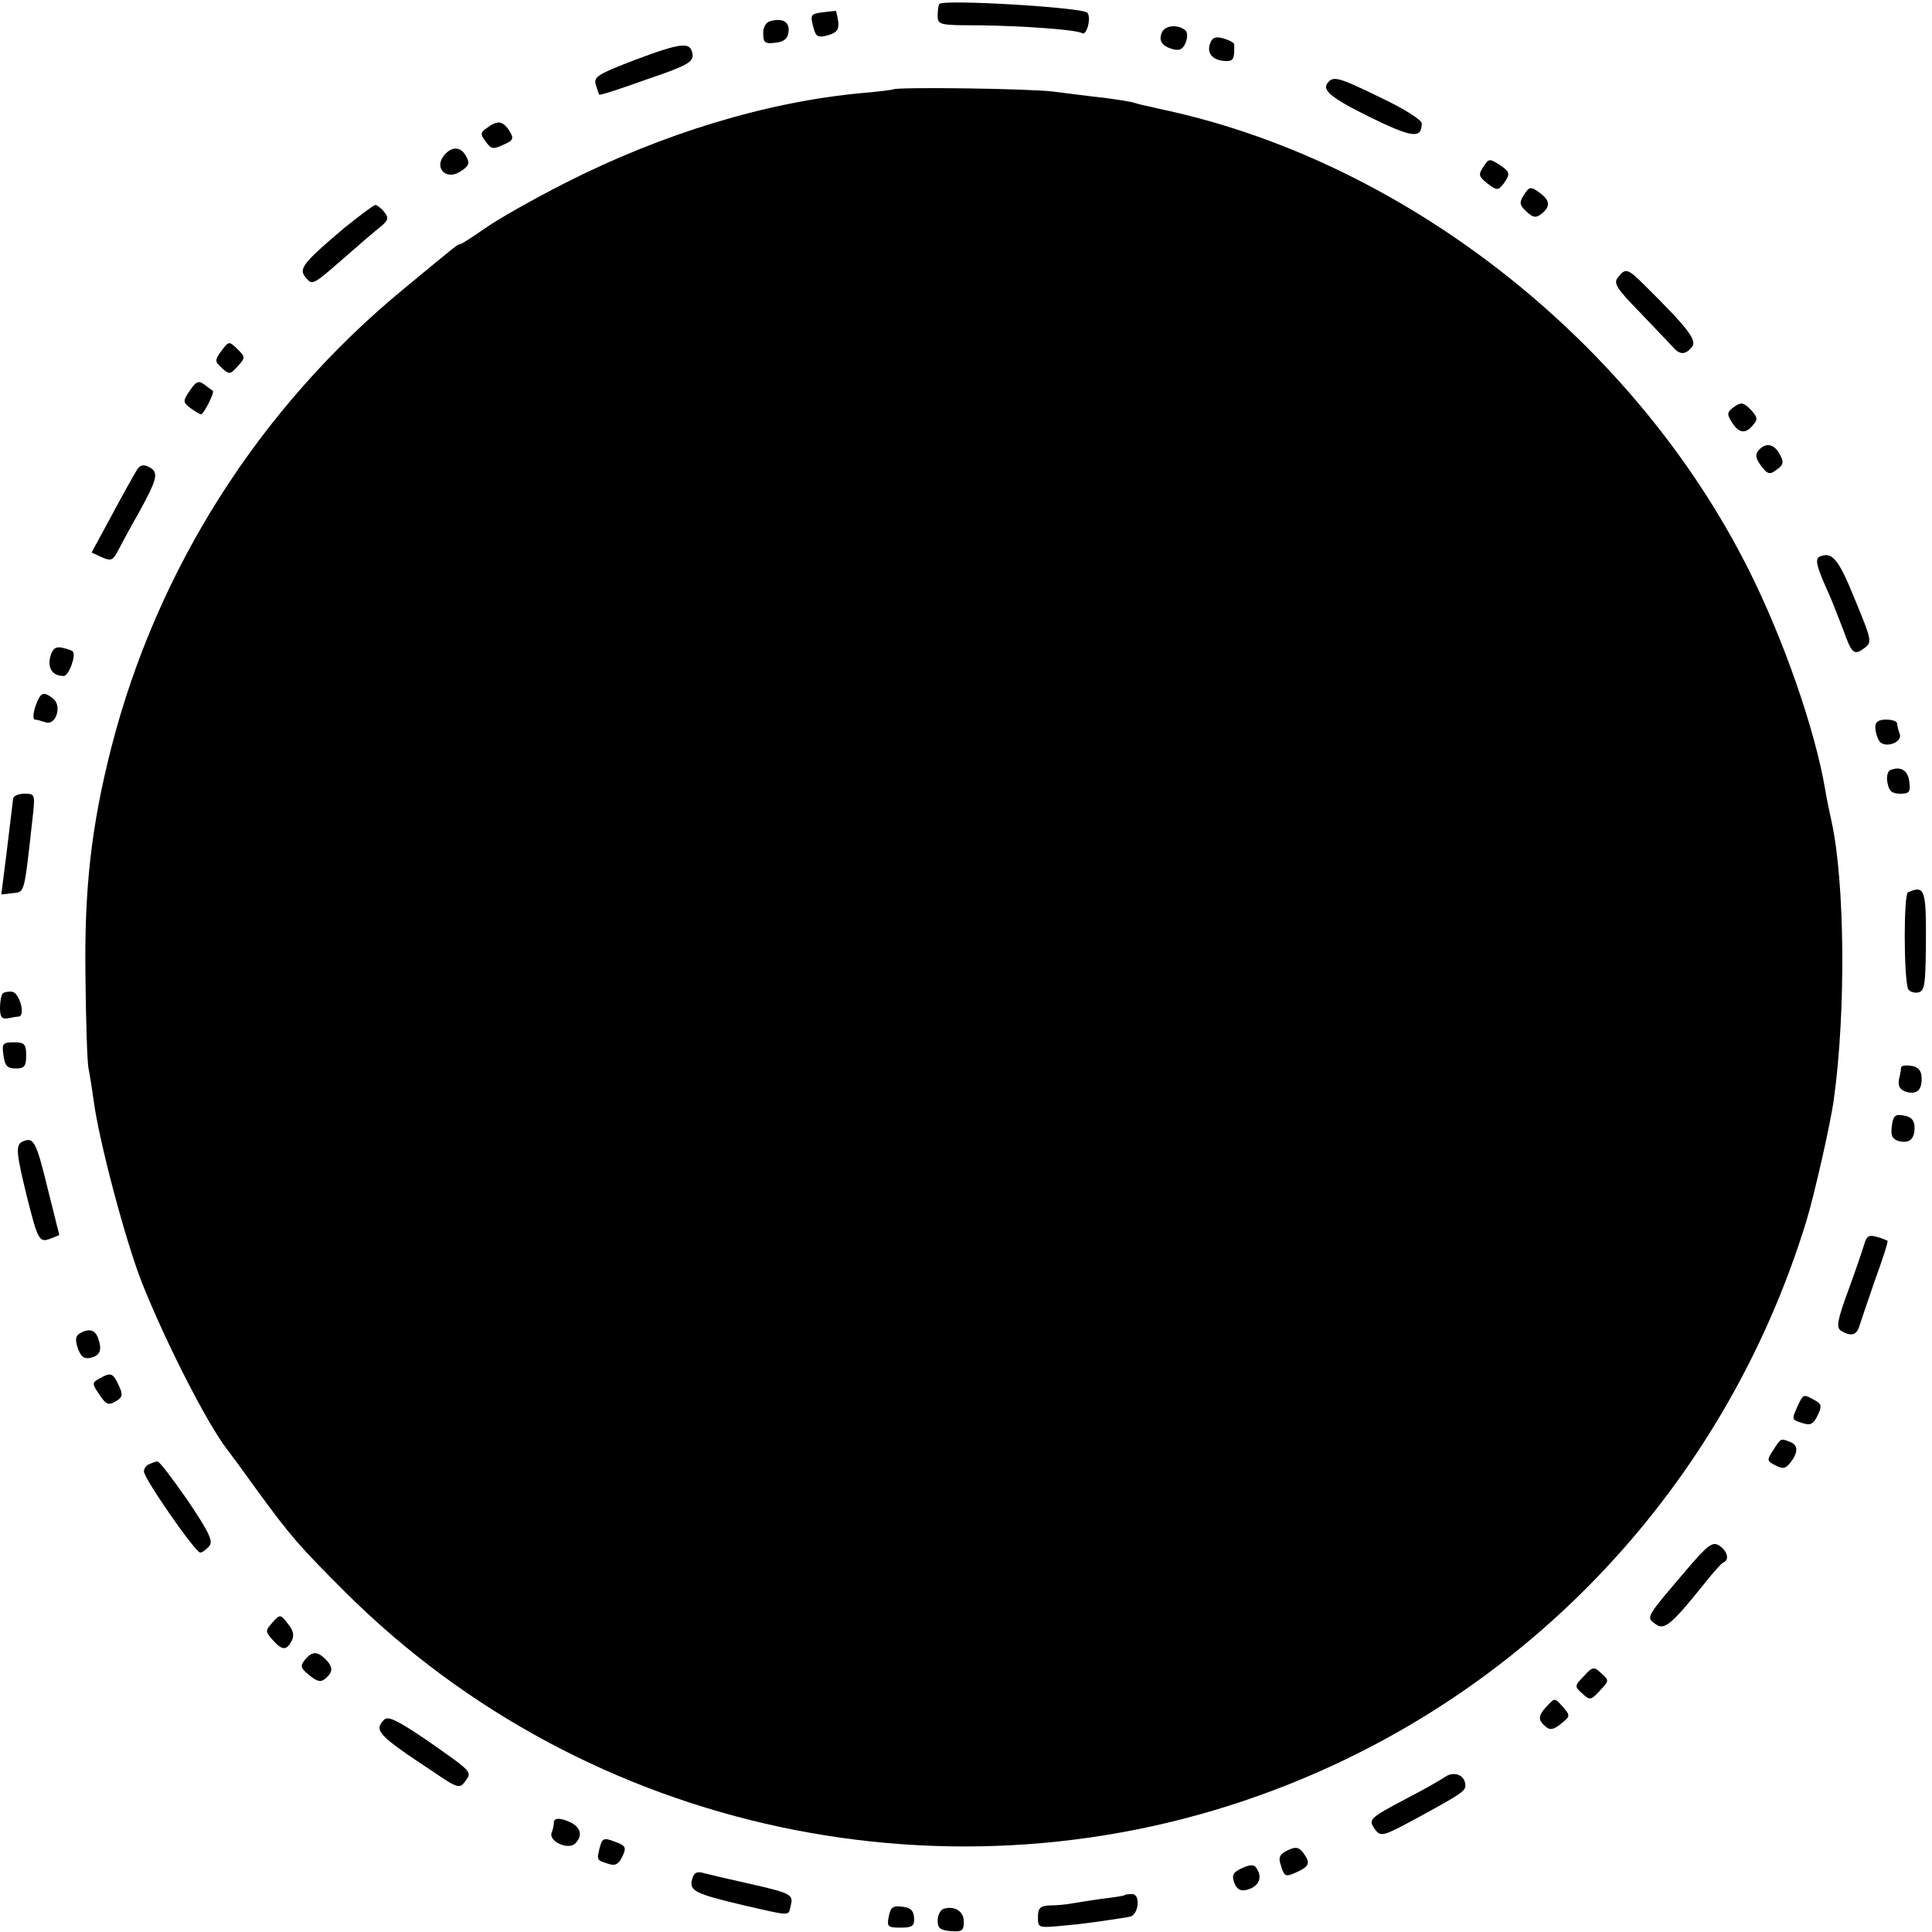 <?xml version="1.0" standalone="no"?>
<!DOCTYPE svg PUBLIC "-//W3C//DTD SVG 20010904//EN"
 "http://www.w3.org/TR/2001/REC-SVG-20010904/DTD/svg10.dtd">
<svg version="1.0" xmlns="http://www.w3.org/2000/svg"
 width="443pt" height="443pt" viewBox="0 0 443 443"
 preserveAspectRatio="xMidYMid meet">
<g transform="translate(0,443) scale(0.1,-0.1)"
fill="#000000" stroke="none">
<path d="M2154 4421 c-2 -2 -4 -14 -4 -27 0 -21 4 -22 93 -22 97 -1 226 -10
238 -18 11 -7 22 37 12 47 -12 12 -328 31 -339 20z"/>
<path d="M1888 4402 c-30 -4 -31 -5 -22 -38 5 -18 10 -21 32 -15 21 6 26 13
24 32 -2 13 -5 24 -5 24 -1 0 -14 -1 -29 -3z"/>
<path d="M1768 4382 c-11 -2 -18 -13 -18 -28 0 -22 4 -25 28 -22 19 2 28 9 30
24 3 23 -12 33 -40 26z"/>
<path d="M2664 4355 c-8 -19 1 -31 26 -38 16 -4 23 1 29 16 5 14 4 25 -3 29
-18 13 -46 9 -52 -7z"/>
<path d="M2774 4328 c-7 -22 9 -38 39 -38 15 0 18 6 17 38 0 4 -11 10 -25 14
-19 5 -26 2 -31 -14z"/>
<path d="M1457 4293 c-86 -33 -96 -39 -91 -57 4 -12 7 -22 8 -23 2 -2 51 14
109 35 92 31 107 40 105 57 -4 30 -24 28 -131 -12z"/>
<path d="M3047 4243 c-19 -18 2 -36 93 -81 98 -48 120 -51 120 -15 0 8 -41 34
-92 58 -92 45 -109 51 -121 38z"/>
<path d="M2048 4225 c-2 -1 -32 -5 -68 -8 -221 -20 -461 -93 -685 -207 -71
-36 -154 -83 -182 -103 -29 -20 -55 -37 -58 -37 -6 0 -10 -4 -130 -103 -331
-273 -565 -642 -670 -1052 -46 -181 -62 -324 -59 -526 1 -101 4 -195 7 -209 3
-14 8 -47 12 -75 12 -91 72 -318 110 -415 53 -134 151 -327 197 -385 4 -5 35
-47 68 -93 78 -107 98 -129 203 -234 555 -552 1394 -730 2127 -453 587 221
1035 700 1221 1302 18 58 57 229 64 283 28 202 25 497 -5 635 -5 22 -12 56
-15 75 -23 136 -95 344 -176 505 -261 519 -778 928 -1330 1051 -10 2 -28 6
-40 9 -11 2 -28 6 -37 9 -9 3 -42 8 -72 12 -30 3 -82 10 -115 14 -54 7 -360
11 -367 5z"/>
<path d="M1117 4137 c-16 -11 -16 -15 -3 -32 12 -17 17 -18 40 -7 23 10 25 14
14 32 -15 23 -27 25 -51 7z"/>
<path d="M1022 4078 c-30 -30 -1 -64 34 -41 19 12 22 19 13 34 -11 22 -30 24
-47 7z"/>
<path d="M3401 4047 c-12 -18 -10 -22 10 -38 21 -16 24 -16 36 -1 17 23 16 28
-10 45 -22 14 -24 13 -36 -6z"/>
<path d="M3493 3981 c-10 -16 -8 -22 7 -36 16 -15 22 -15 35 -5 20 16 19 30
-2 46 -24 18 -26 17 -40 -5z"/>
<path d="M789 3907 c-92 -78 -105 -93 -89 -112 16 -20 16 -20 86 41 33 29 70
61 84 72 21 17 22 22 11 36 -7 9 -17 16 -20 16 -4 0 -36 -24 -72 -53z"/>
<path d="M3710 3794 c-11 -13 -4 -25 51 -81 35 -37 69 -72 76 -80 15 -17 28
-17 43 2 12 15 -12 45 -109 141 -39 39 -44 40 -61 18z"/>
<path d="M508 3626 c-16 -22 -16 -25 1 -40 16 -15 19 -15 36 4 18 20 18 21 -1
40 -19 18 -19 18 -36 -4z"/>
<path d="M435 3534 c-16 -24 -16 -26 2 -40 10 -7 21 -14 24 -14 6 0 32 51 27
54 -2 1 -10 7 -19 14 -14 10 -19 8 -34 -14z"/>
<path d="M3976 3497 c-16 -12 -17 -16 -5 -35 16 -26 32 -28 49 -6 11 12 10 18
-6 35 -17 17 -22 17 -38 6z"/>
<path d="M4032 3397 c-8 -9 -6 -19 6 -35 15 -20 20 -21 36 -9 15 11 17 17 7
35 -13 25 -33 28 -49 9z"/>
<path d="M313 3351 c-6 -10 -32 -56 -57 -103 l-46 -85 24 -11 c21 -9 25 -7 37
16 8 15 28 53 46 84 44 80 48 95 25 107 -14 7 -21 5 -29 -8z"/>
<path d="M4173 3154 c-12 -5 -9 -21 22 -89 7 -16 21 -52 31 -78 20 -56 25 -61
49 -43 18 13 17 18 -22 112 -38 94 -52 109 -80 98z"/>
<path d="M115 2923 c-6 -26 6 -43 31 -43 12 0 29 48 21 56 -2 3 -13 6 -25 9
-15 3 -22 -3 -27 -22z"/>
<path d="M81 2810 c-5 -16 -6 -30 -1 -30 4 0 15 -3 24 -6 24 -9 39 37 18 54
-23 18 -29 15 -41 -18z"/>
<path d="M4300 2763 c0 -10 4 -24 9 -32 12 -18 54 -4 47 16 -3 8 -6 19 -6 24
0 5 -11 9 -25 9 -17 0 -25 -5 -25 -17z"/>
<path d="M4334 2664 c-6 -3 -9 -16 -6 -29 3 -19 11 -25 29 -25 21 0 24 4 21
27 -3 27 -20 37 -44 27z"/>
<path d="M30 2598 c-1 -7 -7 -59 -14 -116 l-13 -103 26 3 c28 3 26 -4 45 166
7 62 7 62 -19 62 -14 0 -25 -6 -25 -12z"/>
<path d="M4375 2384 c-10 -4 -10 -192 0 -221 2 -6 12 -10 22 -9 16 3 18 15 19
107 1 130 -2 140 -41 123z"/>
<path d="M6 2152 c-3 -3 -6 -18 -6 -33 0 -21 4 -26 18 -24 9 2 21 4 25 4 16 2
2 54 -15 57 -9 1 -19 -1 -22 -4z"/>
<path d="M8 2010 c3 -24 9 -30 28 -30 20 0 24 5 24 30 0 26 -4 30 -28 30 -26
0 -28 -3 -24 -30z"/>
<path d="M4359 1982 c0 -4 -2 -17 -5 -28 -2 -16 3 -23 18 -28 25 -6 36 6 34
36 -1 14 -9 22 -23 24 -13 2 -23 1 -24 -4z"/>
<path d="M4338 1849 c-3 -21 0 -30 14 -35 25 -7 38 3 38 30 0 17 -7 25 -24 28
-20 4 -25 0 -28 -23z"/>
<path d="M53 1813 c-18 -7 -16 -26 8 -124 26 -104 29 -109 55 -99 l20 8 -27
108 c-26 107 -32 117 -56 107z"/>
<path d="M4275 1578 c-4 -13 -20 -61 -37 -107 -25 -68 -28 -85 -17 -92 22 -14
36 -11 42 9 3 9 19 57 36 106 18 49 31 90 29 91 -2 1 -13 6 -25 9 -17 5 -23 2
-28 -16z"/>
<path d="M182 1372 c-9 -6 -10 -15 -3 -35 7 -19 15 -24 30 -20 21 5 26 19 15
47 -7 18 -22 20 -42 8z"/>
<path d="M228 1269 c-17 -9 -17 -12 -2 -34 18 -27 22 -29 43 -16 12 8 13 14 3
35 -13 28 -18 30 -44 15z"/>
<path d="M4121 1204 c-13 -30 -14 -29 15 -38 16 -5 23 0 32 19 10 21 9 26 -8
35 -25 14 -25 14 -39 -16z"/>
<path d="M4066 1105 c-15 -23 -15 -25 5 -35 17 -9 23 -8 35 7 18 24 17 40 -2
47 -21 8 -20 9 -38 -19z"/>
<path d="M343 1073 c-7 -2 -13 -10 -13 -17 0 -16 118 -186 129 -186 5 0 14 7
21 15 9 11 0 31 -50 105 -34 49 -65 90 -69 89 -3 0 -12 -3 -18 -6z"/>
<path d="M3865 828 c-92 -108 -91 -106 -69 -122 20 -15 36 -2 113 94 20 25 39
47 44 48 13 6 7 27 -11 38 -15 10 -26 2 -77 -58z"/>
<path d="M625 710 c-17 -19 -17 -21 0 -40 22 -25 32 -25 44 -2 6 12 4 23 -9
39 -17 22 -18 22 -35 3z"/>
<path d="M699 624 c-11 -14 -10 -19 10 -35 18 -15 27 -17 37 -8 18 15 18 27 0
45 -19 18 -30 18 -47 -2z"/>
<path d="M3632 587 c-22 -23 -22 -24 -4 -40 17 -16 20 -16 40 6 22 23 22 24 4
40 -17 16 -20 16 -40 -6z"/>
<path d="M3548 519 c-22 -23 -22 -33 -4 -48 10 -9 19 -7 36 7 21 17 21 18 3
39 -18 20 -18 20 -35 2z"/>
<path d="M881 487 c-25 -25 -14 -36 113 -120 56 -38 60 -39 73 -21 16 22 17
20 -93 97 -61 41 -84 53 -93 44z"/>
<path d="M3314 356 c-10 -7 -50 -30 -89 -50 -87 -46 -88 -48 -72 -71 13 -17
18 -16 92 24 105 57 115 64 115 77 0 23 -25 34 -46 20z"/>
<path d="M1270 251 c0 -5 -2 -16 -5 -23 -8 -20 38 -41 54 -25 17 17 13 35 -8
47 -24 12 -41 13 -41 1z"/>
<path d="M1375 193 c-7 -29 -7 -28 21 -37 15 -5 23 0 31 17 10 21 8 25 -17 34
-26 10 -29 8 -35 -14z"/>
<path d="M2952 187 c-17 -8 -21 -16 -16 -31 9 -30 11 -31 39 -18 28 13 30 21
13 44 -10 13 -18 14 -36 5z"/>
<path d="M2849 147 c-22 -10 -25 -16 -19 -34 7 -16 14 -20 30 -16 25 7 35 26
23 46 -6 12 -13 13 -34 4z"/>
<path d="M1587 121 c-7 -27 6 -33 119 -60 110 -25 101 -25 107 -1 7 26 1 29
-96 51 -45 10 -92 21 -103 24 -16 5 -23 1 -27 -14z"/>
<path d="M2578 84 c-2 -1 -25 -5 -53 -8 -27 -4 -59 -9 -70 -11 -11 -2 -32 -4
-47 -4 -23 -1 -28 -6 -28 -27 0 -25 0 -25 63 -19 34 3 78 9 97 12 19 3 42 6
50 8 21 3 26 52 6 52 -9 0 -17 -1 -18 -3z"/>
<path d="M2038 36 c-5 -24 -2 -26 27 -26 27 0 32 4 31 22 -1 17 -8 24 -27 26
-22 3 -27 -2 -31 -22z"/>
<path d="M2163 53 c-7 -3 -13 -15 -13 -27 0 -17 6 -22 30 -24 26 -2 30 1 30
22 0 24 -22 37 -47 29z"/>
</g>
</svg>
